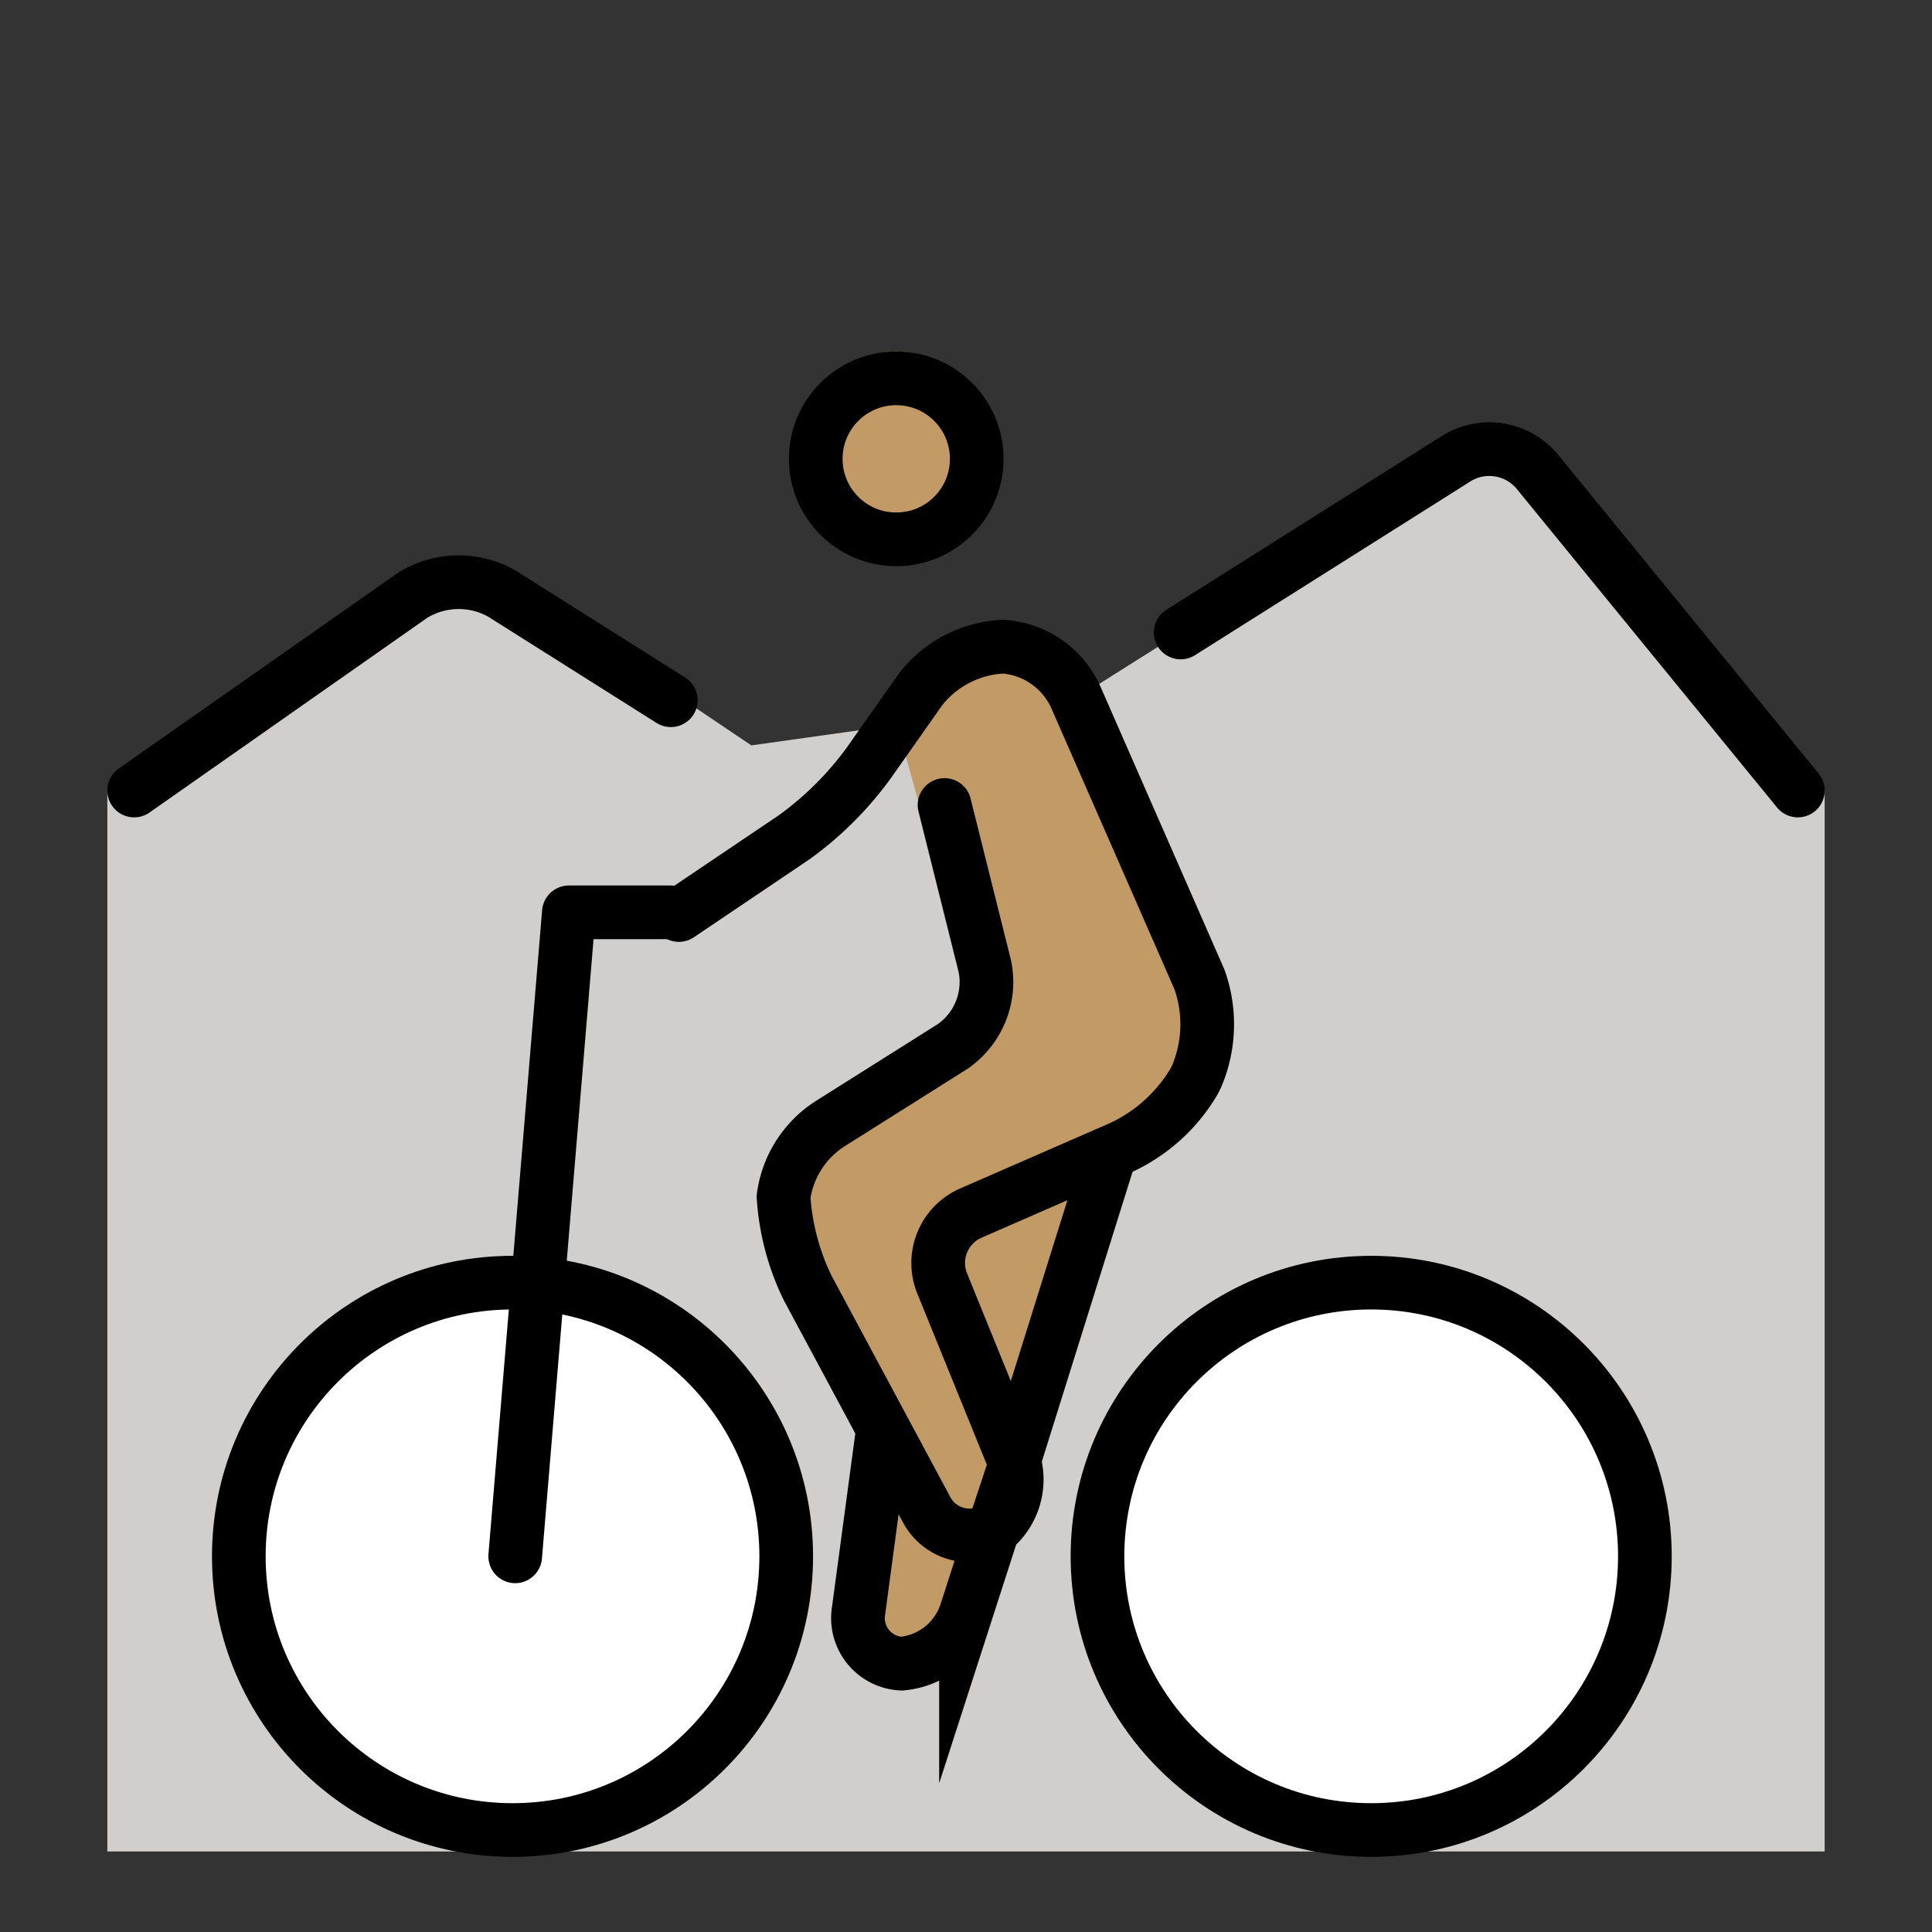 <?xml version="1.0" encoding="UTF-8"?>
<svg id="a" viewBox="0 0 72 72" xmlns="http://www.w3.org/2000/svg"><rect x="0" y="0" width="72" height="72" fill="#333333" stroke="none"/><g id="b"><polygon points="40 26.095 56 16 68 29.46 68 69 4 69 4 29.46 18 21.048 28 27.778" fill="#d0cfce"/><circle cx="19.1" cy="57" r="10.2" fill="#fff"/><circle cx="51.1" cy="57" r="10.2" fill="#fff"/></g><g id="c" fill="#c19a65"><circle cx="33.4" cy="16.1" r="3"/><polyline points="33.4 26.9 35.4 24 39.2 24.1 45.5 38.2 43.4 42 40.9 44.5 37.8 55.7 34.4 62.4 32 60.4 32.9 53.3 29.1 46.3 29.2 43 37.2 38 34.4 30.5"/></g><g id="d" fill="none" stroke="#000" stroke-width="2"><circle cx="33.4" cy="17.1" r="3" stroke-miterlimit="10"/><path d="M25.3,34.1l4.3-2.9a12.399,12.399,0,0,0,2.8-2.8l1.9-2.7a4.135,4.135,0,0,1,3.1-1.6A3.205,3.205,0,0,1,40.1,26l4.6,10.5a4.974,4.974,0,0,1-.1,3.6l-.1.2a6.163,6.163,0,0,1-2.8,2.5l-5.5,2.4a2.03,2.03,0,0,0-1.1,2.6l2.6,6.4A2.397,2.397,0,0,1,37,57a1.815,1.815,0,0,1-2.5-.8L30.1,48a9.073,9.073,0,0,1-.9-3.4,3.846,3.846,0,0,1,1.7-2.7L35.5,39a2.921,2.921,0,0,0,1.2-3l-1.5-6" stroke-linecap="round" stroke-linejoin="round"/><circle cx="19.1" cy="58" r="10.2" stroke-miterlimit="10"/><circle cx="51.1" cy="58" r="10.2" stroke-miterlimit="10"/><polyline points="19.2 58 21.2 34 25 34" stroke-linecap="round" stroke-linejoin="round"/><path d="m37 57-1 3.1a2.791 2.791 0 0 1-2.4 1.9 1.702 1.702 0 0 1-1.6-2l0.9-6.7" stroke-miterlimit="10"/><line x1="41.4" x2="37.8" y1="42.9" y2="54.4" stroke-miterlimit="10"/><path d="M5,29.46l10.362-7.265a3.262,3.262,0,0,1,3.329-.081L25,26.095" stroke-linecap="round" stroke-miterlimit="10"/><path d="M44,23.571l10.309-6.504a2.326,2.326,0,0,1,2.957.481L67,29.46" stroke-linecap="round" stroke-miterlimit="10"/></g></svg>

